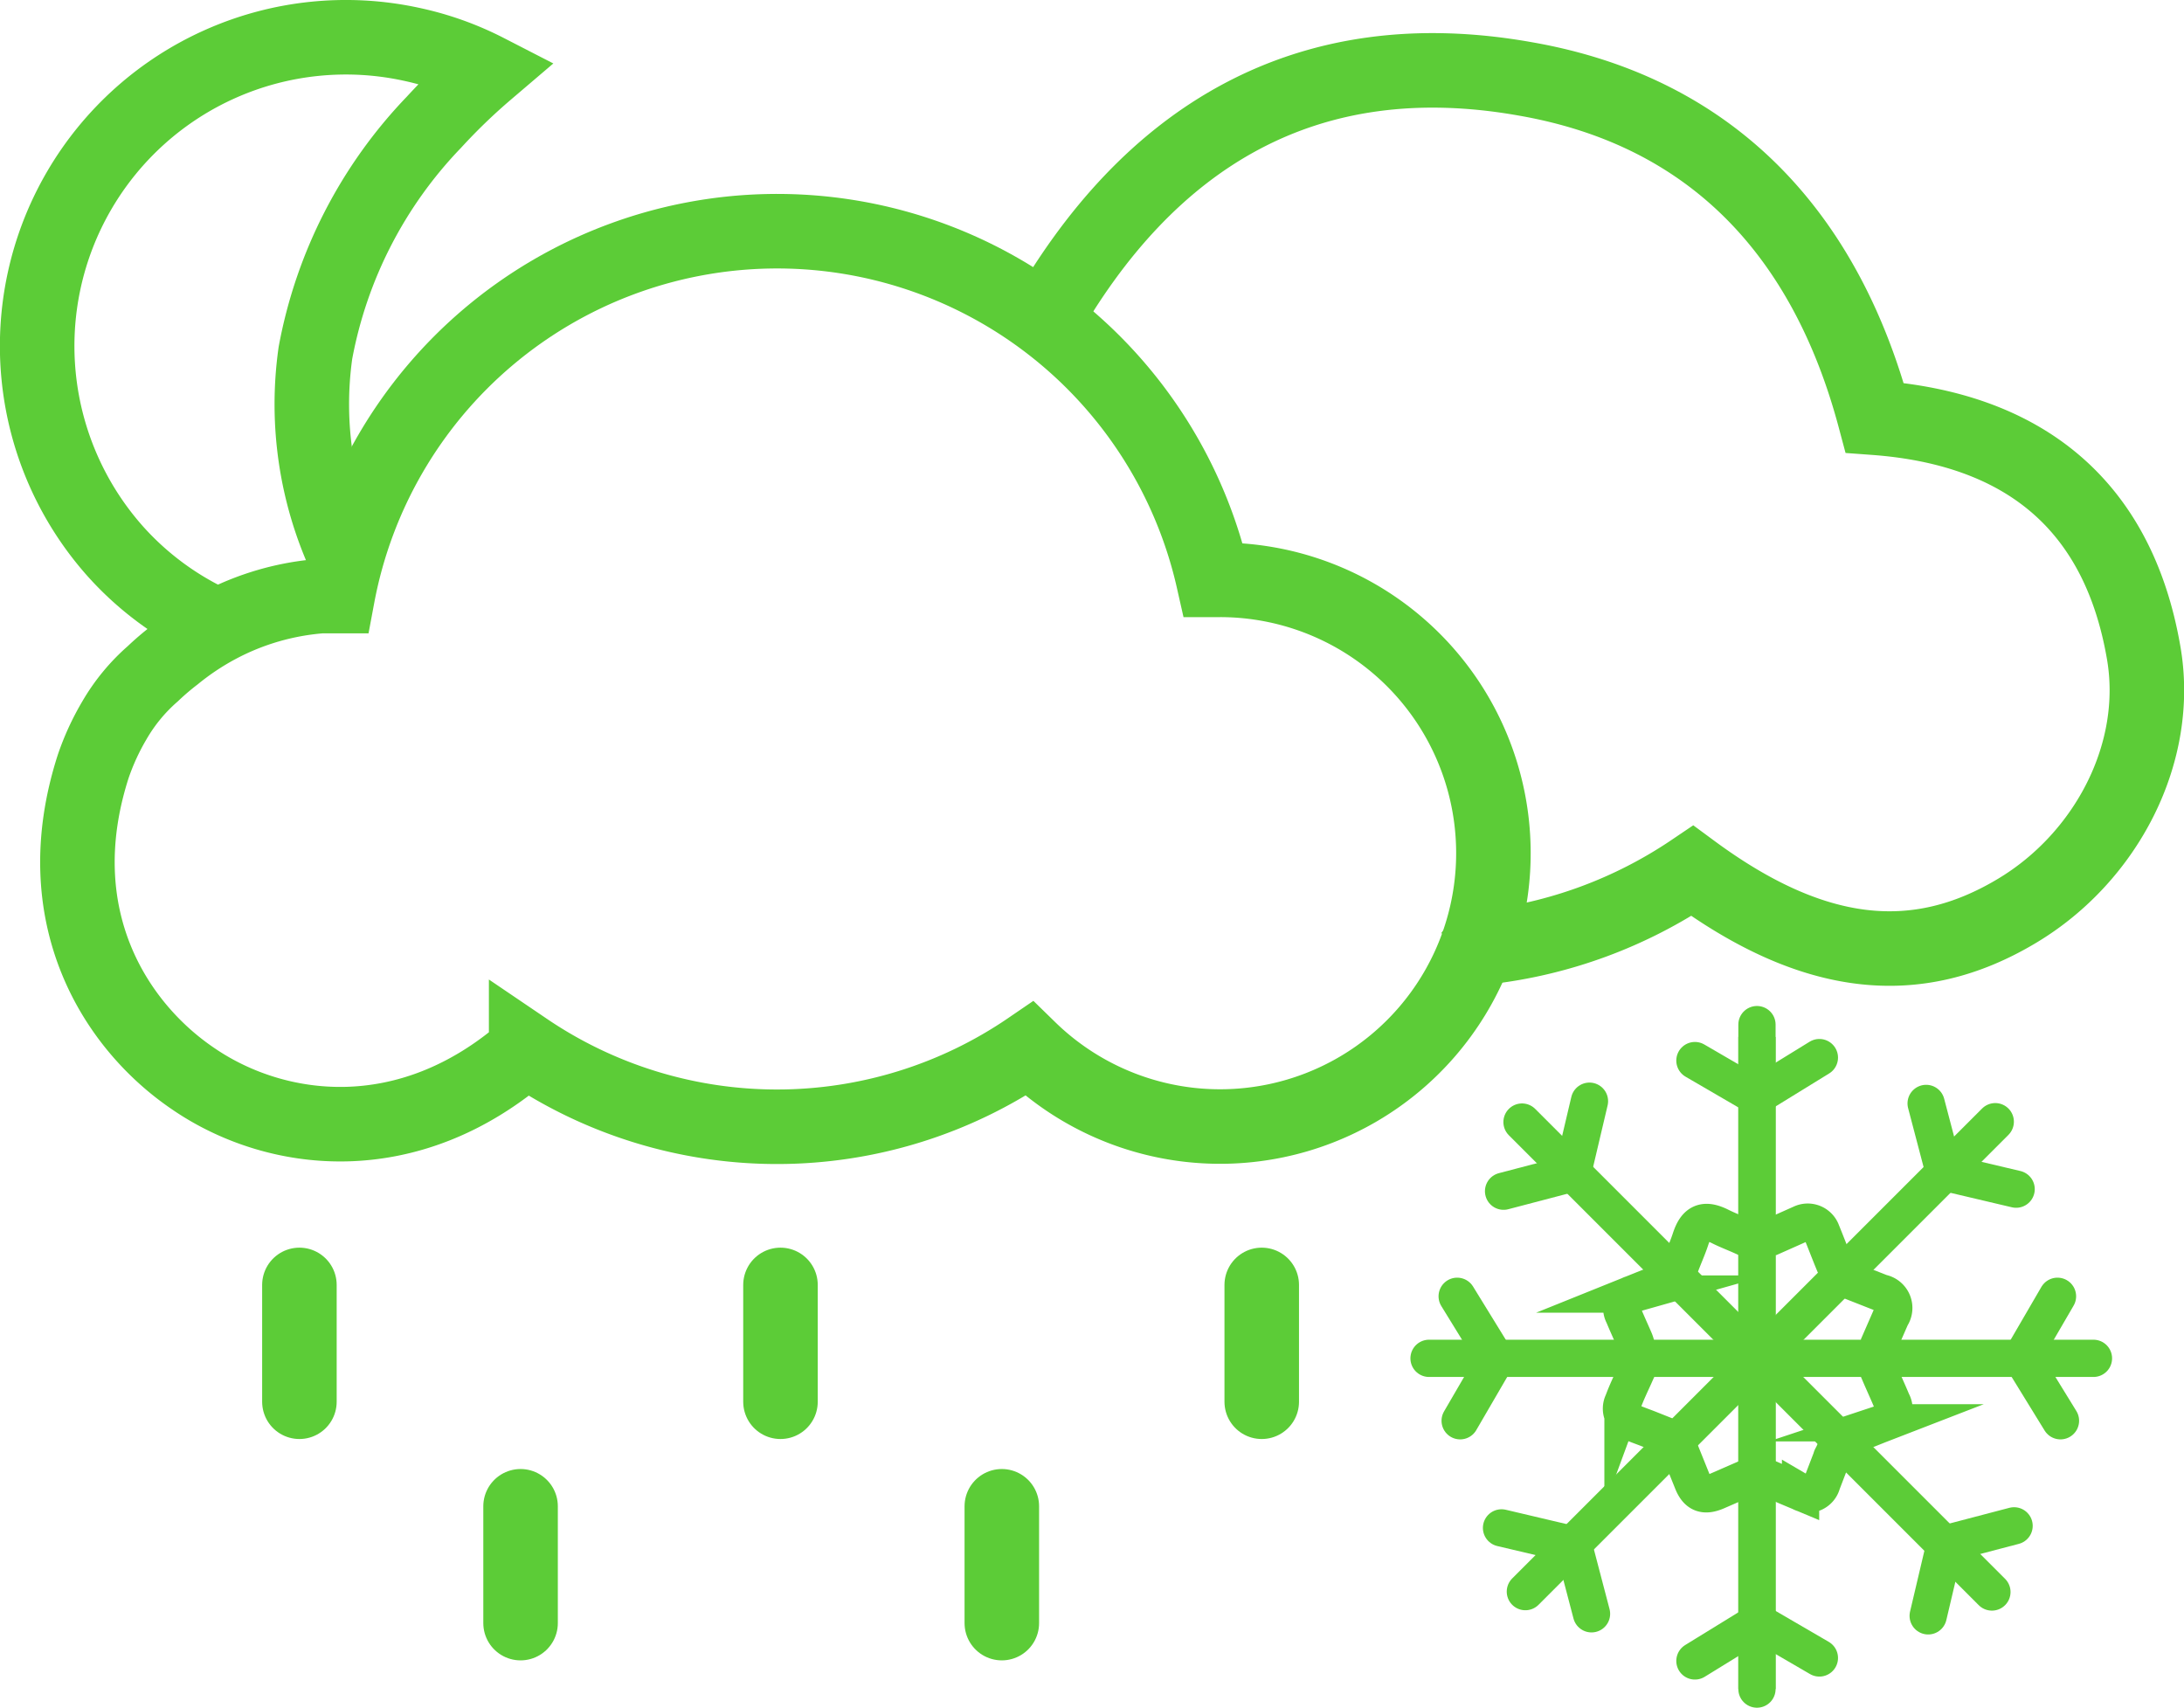 <svg xmlns="http://www.w3.org/2000/svg" viewBox="0 0 117.22 91.65"><defs><style>.cls-1,.cls-2,.cls-3,.cls-4,.cls-5{fill:none;stroke-miterlimit:10;}.cls-1,.cls-2,.cls-3{stroke:#5ccc37;}.cls-1,.cls-2{stroke-width:4px;}.cls-2,.cls-5{stroke-linecap:round;}.cls-3,.cls-4,.cls-5{stroke-width:2px;}.cls-4,.cls-5{stroke:#5ccc37;}</style></defs><title>rain-snow-showers-nightAsset 57</title><g id="Layer_2" data-name="Layer 2"><g id="Layer_1-2" data-name="Layer 1"><path class="cls-1" d="M18.58,30a19.63,19.63,0,0,1-1.65-11.06A24.21,24.21,0,0,1,23.29,6.56a32.14,32.14,0,0,1,2.84-2.74,16.28,16.28,0,0,0-4.08-1.45A16.57,16.57,0,0,0,6.2,29.6a16.23,16.23,0,0,0,5.51,4"/><path class="cls-1" d="M78.93,51.31a1.29,1.29,0,0,1,.77-.47,24.84,24.84,0,0,0,11.13-4.1c6.44,4.75,12,5.41,17.45,2.13C113.06,46,116,40.38,115.05,35c-1.39-8-6.53-12-14.43-12.58C98,12.61,91.94,6,81.9,4.24c-11.74-2.1-20.29,3.05-26,13.23"/><path class="cls-1" d="M65.48,31.12l-.36,0a24,24,0,0,0-47,.87l-.87,0a14.06,14.06,0,0,0-5.52,1.6,14.44,14.44,0,0,0-2.36,1.57,14.06,14.06,0,0,0-1.17,1,9.89,9.89,0,0,0-2.06,2.5A13.24,13.24,0,0,0,5,41.14c-2.57,8,1.16,13.91,5.38,16.76,4.38,3,11.5,4,17.86-1.56a24,24,0,0,0,27-.05A14.67,14.67,0,1,0,65.48,31.12Z"/><line class="cls-2" x1="67.72" y1="68.96" x2="67.72" y2="75.23"/><line class="cls-2" x1="41.89" y1="68.96" x2="41.89" y2="75.23"/><line class="cls-2" x1="16.07" y1="68.96" x2="16.07" y2="75.23"/><line class="cls-2" x1="53.77" y1="80.84" x2="53.77" y2="87.11"/><line class="cls-2" x1="27.94" y1="80.84" x2="27.94" y2="87.11"/><path class="cls-3" d="M101.55,75.23c-.21-.51-.44-1-.67-1.54V72.08l.62-1.42a.82.82,0,0,0-.53-1.27l-1.45-.57-1.11-1.1c-.23-.56-.43-1.09-.64-1.6a.79.79,0,0,0-1.09-.45l-.83.37-.72.32H93.54c-.42-.19-.82-.34-1.2-.53-.87-.44-1.31-.23-1.6.66-.13.4-.3.79-.47,1.22l-1.12,1.12-1.54.62a.78.78,0,0,0-.47,1.13c.18.44.38.87.57,1.31a1.77,1.77,0,0,1,.08.22l0,1.57c-.24.54-.47,1-.68,1.57a.77.77,0,0,0,.45,1.08c.28.12.56.22.85.33l.78.31,1.06,1.09.58,1.44c.26.67.64.82,1.31.53l1.4-.61h1.56l.8.35.74.31a.78.78,0,0,0,1.15-.48l.51-1.33c0-.05.05-.11.1-.22L99.51,77l1.3-.52.31-.12A.78.78,0,0,0,101.55,75.23Z"/><line class="cls-4" x1="94.3" y1="55.65" x2="94.3" y2="90.65"/><line class="cls-5" x1="94.3" y1="54.99" x2="94.3" y2="90.65"/><polyline class="cls-5" points="90.97 56.92 94.27 58.84 97.65 56.76"/><polyline class="cls-5" points="97.65 88.98 94.35 87.06 90.97 89.14"/><line class="cls-5" x1="81.69" y1="60.22" x2="106.91" y2="85.44"/><polyline class="cls-5" points="80.7 63.93 84.4 62.96 85.31 59.1"/><polyline class="cls-5" points="108.1 81.89 104.4 82.86 103.49 86.72"/><line class="cls-5" x1="107.09" y1="60.2" x2="81.87" y2="85.42"/><polyline class="cls-5" points="103.38 59.22 104.35 62.91 108.21 63.82"/><polyline class="cls-5" points="85.42 86.61 84.45 82.91 80.59 82"/><line class="cls-5" x1="112.36" y1="72.9" x2="76.7" y2="72.9"/><polyline class="cls-5" points="110.43 69.57 108.51 72.87 110.59 76.25"/><polyline class="cls-5" points="78.37 76.25 80.29 72.95 78.21 69.57"/></g></g></svg>